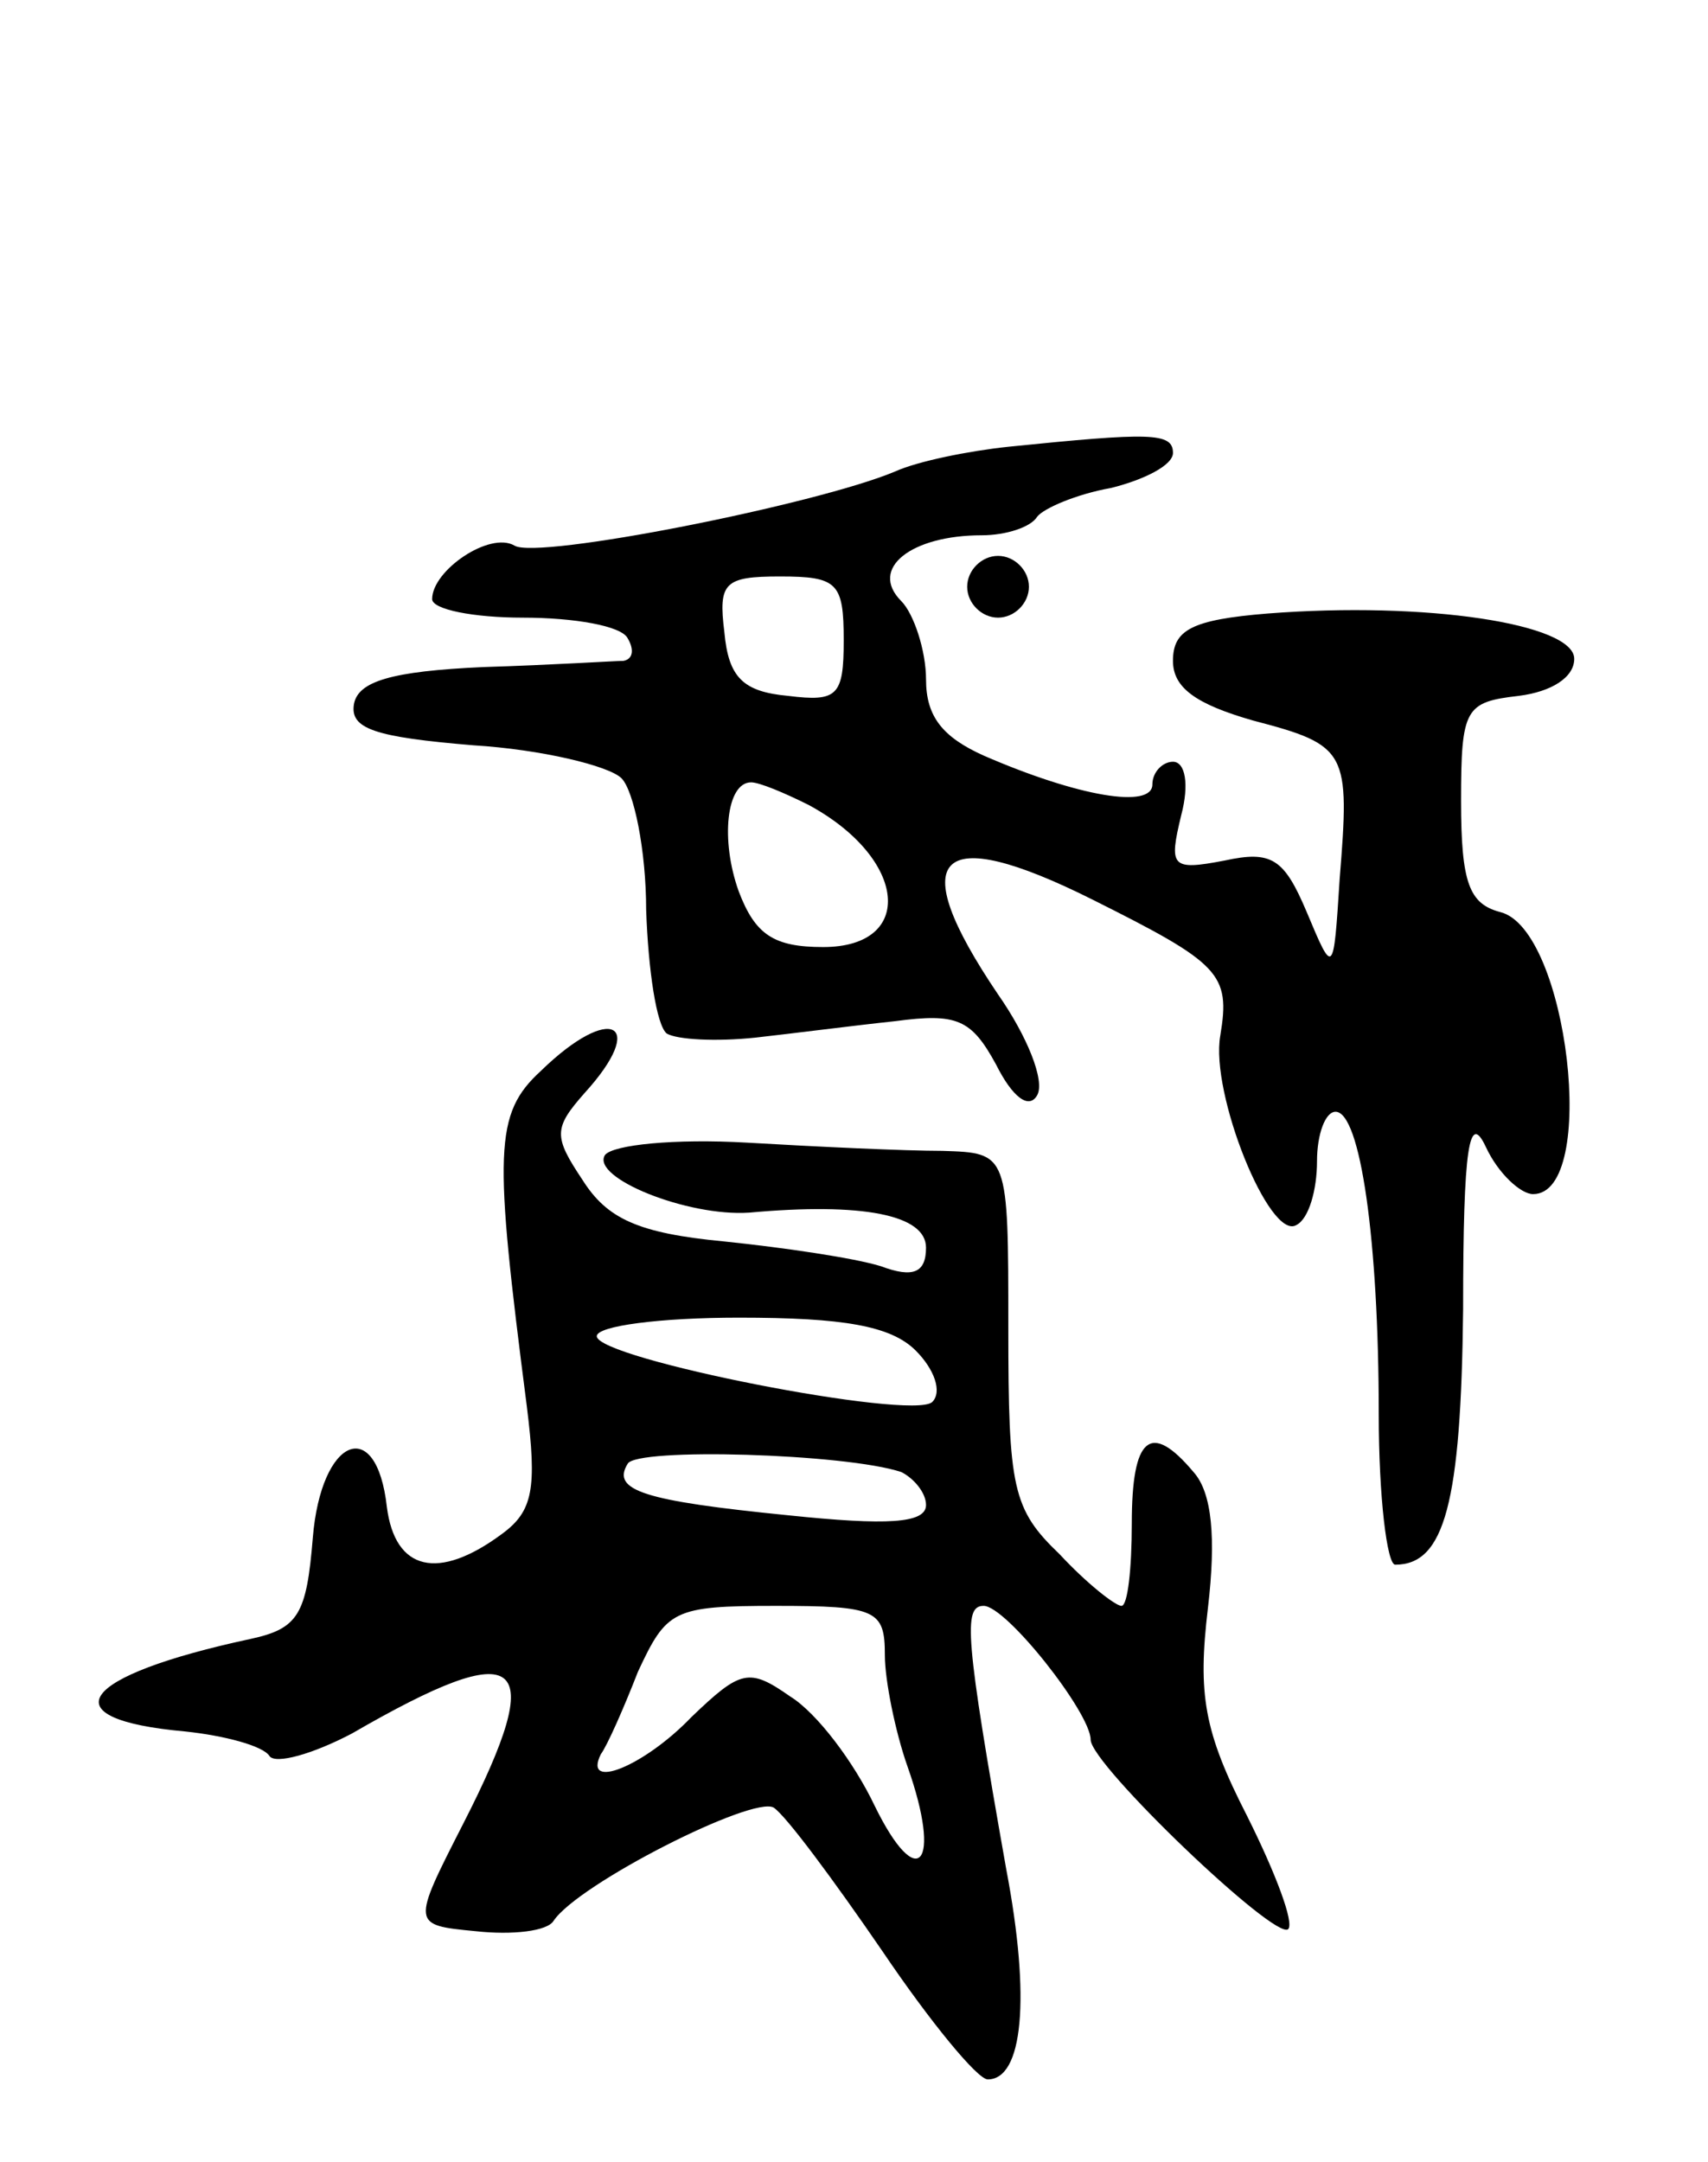 <svg version="1.0" xmlns="http://www.w3.org/2000/svg"
 width="83pt" height="105pt" viewBox="0 0 83 105"
 preserveAspectRatio="xMidYMid meet">
<g transform="translate(0,105) scale(0.1,-0.1)"
fill="#000000" stroke="none">
<path d="M490 833 c-19 -2 -44 -7 -55 -12 -38 -16 -174 -43 -185 -36 -12 7
-40 -12 -40 -26 0 -5 20 -9 44 -9 25 0 48 -4 51 -10 3 -5 3 -10 -2 -11 -4 0
-35 -2 -68 -3 -45 -2 -61 -7 -63 -18 -2 -12 10 -16 58 -20 33 -2 66 -10 72
-16 6 -6 12 -35 12 -64 1 -29 5 -56 10 -60 5 -3 24 -4 43 -2 18 2 49 6 68 8
30 4 37 1 49 -21 8 -16 16 -22 20 -15 4 7 -5 29 -19 49 -46 68 -30 84 46 46
62 -31 67 -36 62 -66 -5 -28 24 -100 37 -92 6 3 10 17 10 31 0 13 4 24 9 24
12 0 21 -62 21 -147 0 -40 4 -73 8 -73 24 0 32 30 33 124 0 80 3 96 11 79 6
-13 17 -23 23 -23 32 0 17 129 -16 137 -15 4 -19 14 -19 54 0 45 2 48 28 51
16 2 27 9 27 18 0 17 -72 28 -149 22 -37 -3 -46 -8 -46 -23 0 -13 11 -21 39
-29 46 -12 47 -15 42 -77 -3 -47 -3 -47 -16 -16 -11 26 -17 30 -40 25 -26 -5
-27 -3 -21 22 4 15 2 26 -4 26 -5 0 -10 -5 -10 -11 0 -12 -36 -6 -82 14 -20 9
-28 19 -28 37 0 14 -6 32 -12 38 -16 16 5 32 39 32 12 0 24 4 27 9 3 4 19 11
36 14 16 4 30 11 30 17 0 10 -11 10 -80 3z m-80 -94 c0 -27 -3 -30 -27 -27
-22 2 -29 9 -31 31 -3 24 0 27 27 27 28 0 31 -3 31 -31z m-17 -80 c48 -26 52
-69 7 -69 -24 0 -33 6 -41 27 -9 25 -6 53 6 53 4 0 16 -5 28 -11z"/>
<path d="M470 765 c0 -8 7 -15 15 -15 8 0 15 7 15 15 0 8 -7 15 -15 15 -8 0
-15 -7 -15 -15z"/>
<path d="M263 530 c-23 -21 -23 -39 -7 -163 5 -40 3 -51 -12 -62 -31 -23 -52
-18 -56 13 -5 45 -32 34 -36 -15 -3 -37 -7 -44 -30 -49 -84 -18 -99 -39 -32
-45 19 -2 38 -7 41 -12 3 -4 21 1 40 11 83 48 96 38 54 -44 -25 -49 -25 -49 6
-52 18 -2 35 0 38 5 12 18 97 61 107 55 6 -4 29 -35 53 -70 23 -34 46 -62 51
-62 17 0 21 39 9 102 -20 113 -21 128 -11 128 11 0 52 -52 52 -65 0 -12 90
-98 96 -92 3 3 -6 27 -20 55 -21 41 -24 59 -19 101 4 34 2 56 -7 66 -21 25
-30 17 -30 -25 0 -22 -2 -40 -5 -40 -3 0 -17 11 -30 25 -23 22 -25 32 -25 110
0 85 0 85 -32 86 -18 0 -61 2 -95 4 -35 2 -65 -1 -69 -6 -7 -11 40 -30 70 -28
55 5 86 -1 86 -17 0 -12 -6 -15 -22 -9 -13 4 -47 9 -76 12 -42 4 -57 11 -69
30 -14 21 -14 25 1 42 31 34 13 44 -21 11z m182 -136 c9 -9 13 -20 8 -25 -10
-9 -163 21 -163 32 0 5 31 9 69 9 51 0 74 -4 86 -16z m-7 -59 c6 -3 12 -10 12
-16 0 -9 -19 -10 -67 -5 -70 7 -86 12 -78 25 4 8 106 5 133 -4z m-8 -89 c0
-12 5 -37 11 -54 17 -48 5 -62 -16 -19 -10 21 -28 45 -41 53 -20 14 -24 13
-48 -10 -23 -24 -53 -36 -44 -18 3 4 11 22 18 40 14 30 17 32 67 32 49 0 53
-2 53 -24z"/>
</g>
</svg>
